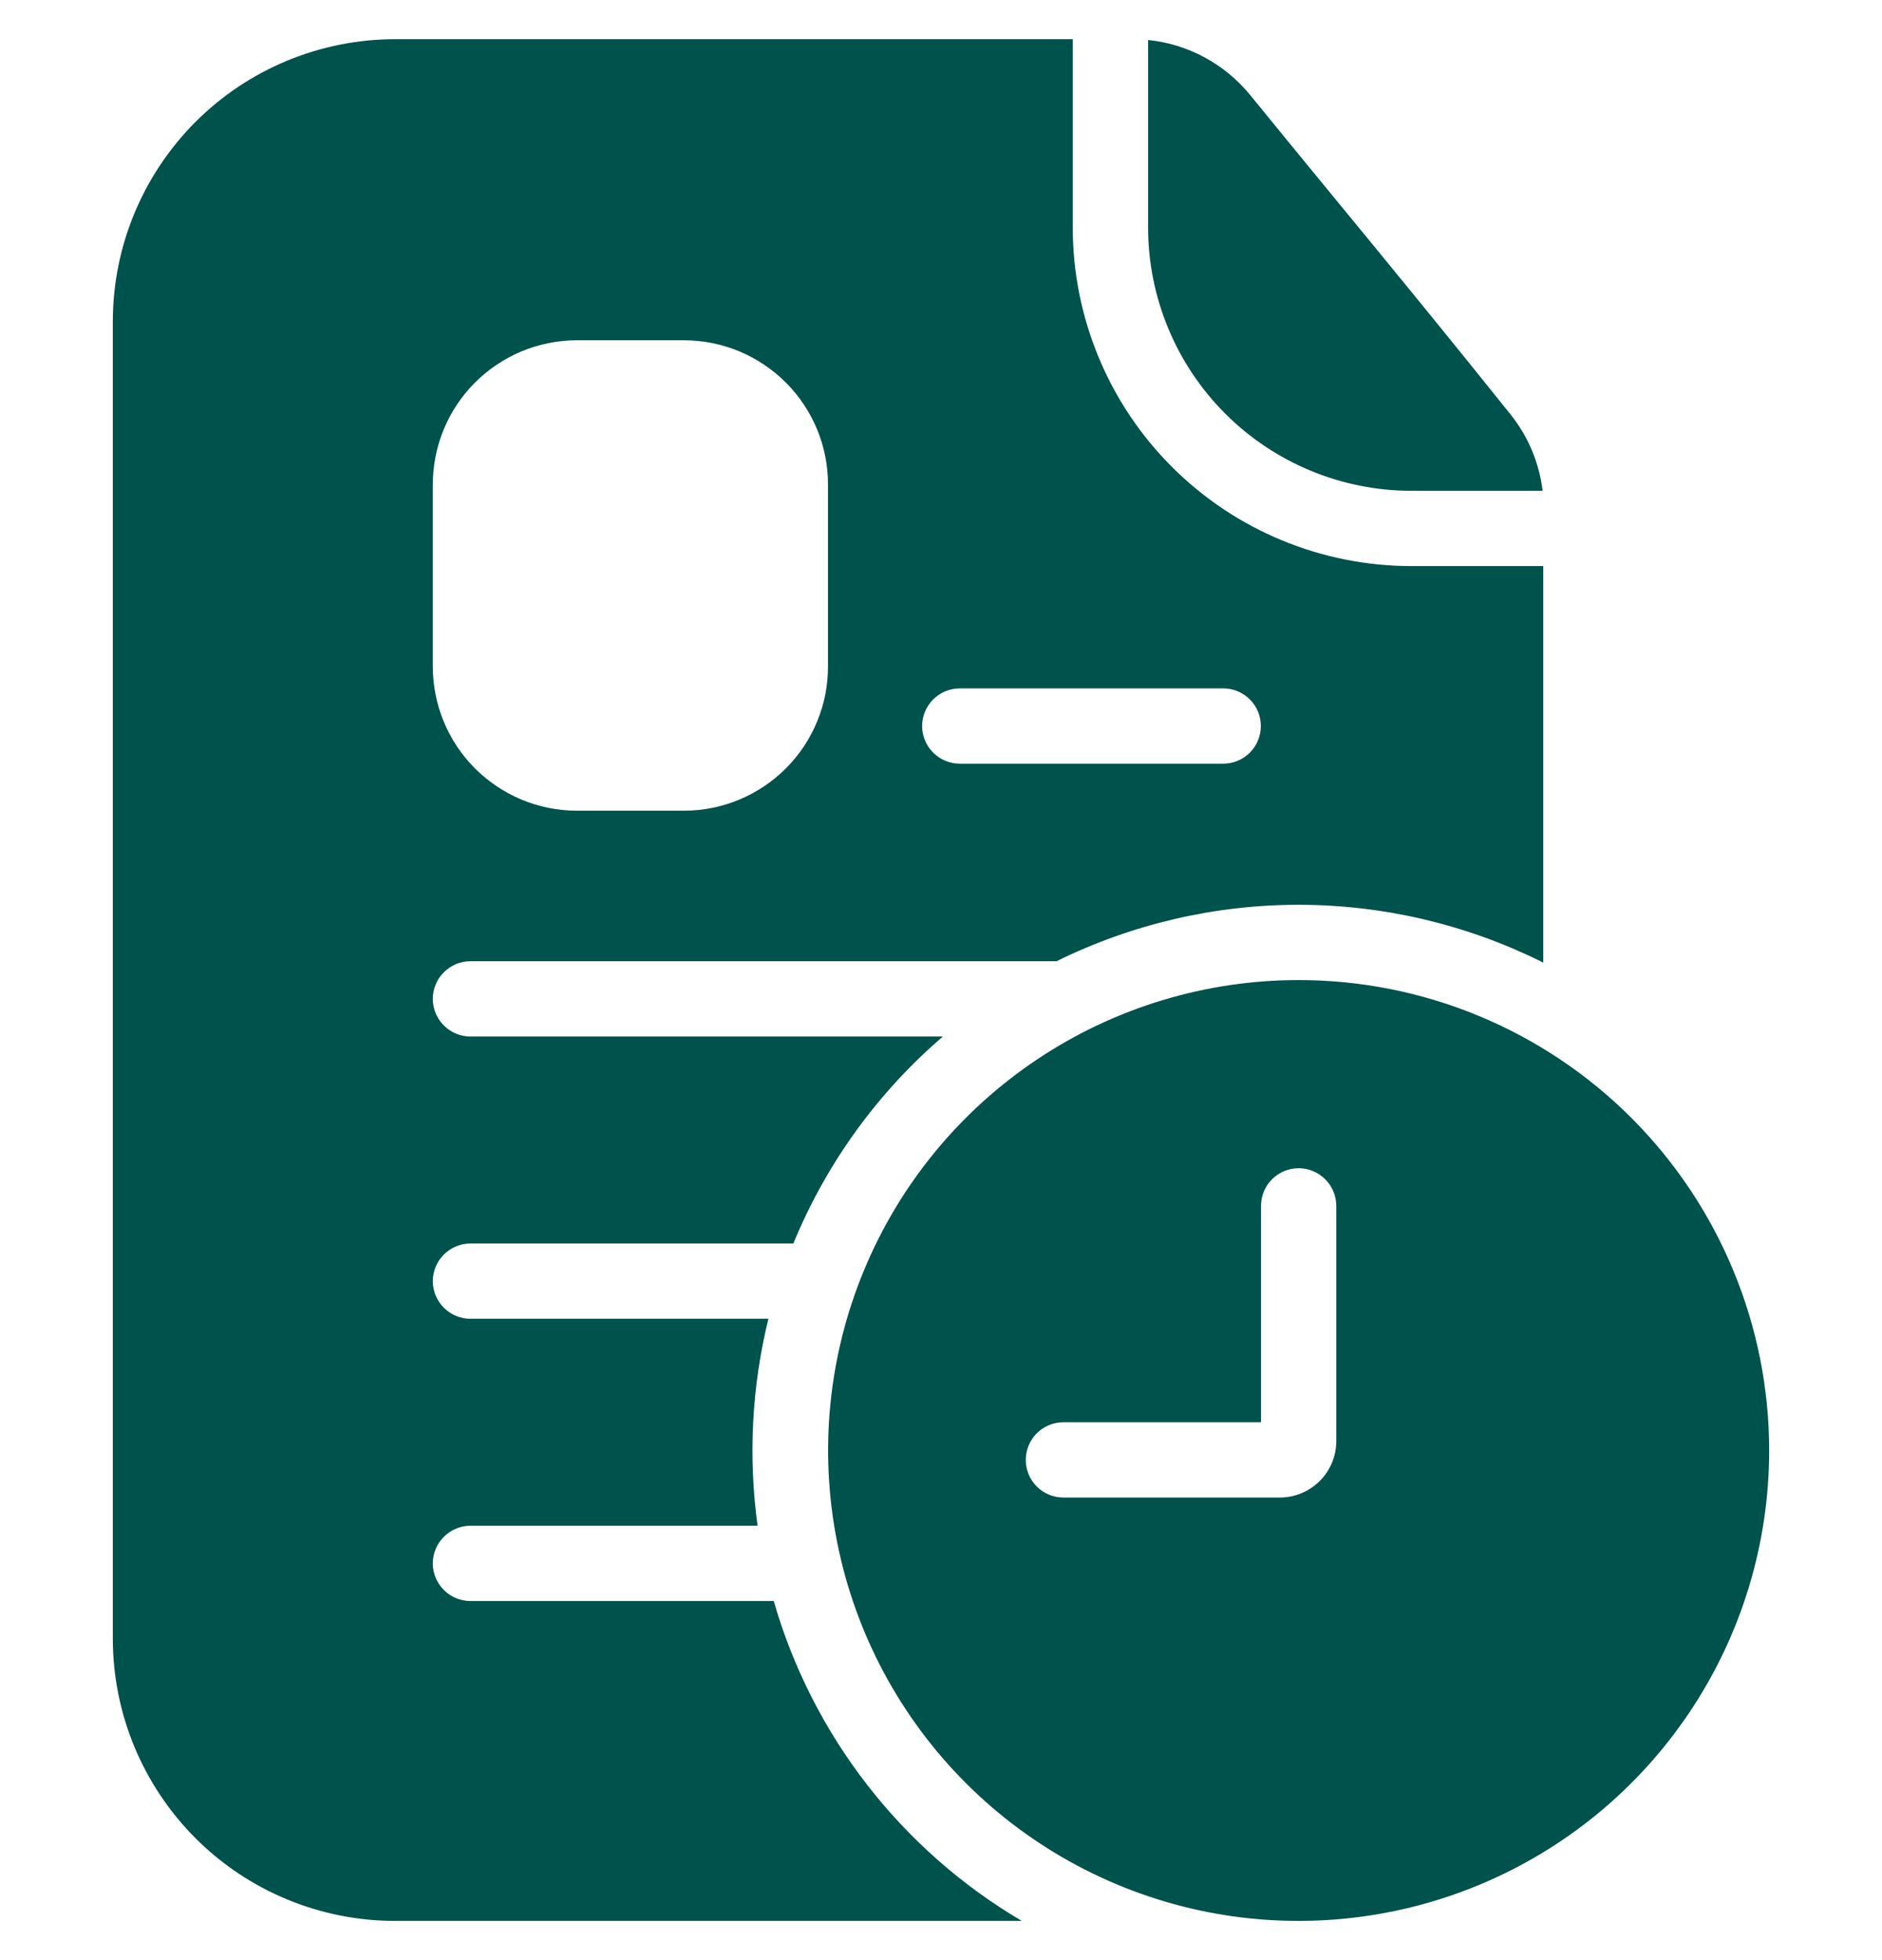 <svg width="24" height="25" viewBox="0 0 24 25" fill="none" xmlns="http://www.w3.org/2000/svg">
<g clip-path="url(#clip0_246_317)">
<path fill-rule="evenodd" clip-rule="evenodd" d="M5.039 0.5H13.68V2.9C13.68 4.046 14.135 5.145 14.945 5.955C15.755 6.765 16.854 7.22 18 7.22H19.68V12.277C18.716 11.795 17.655 11.543 16.578 11.54C15.502 11.537 14.439 11.784 13.473 12.26H5.999C5.936 12.26 5.874 12.272 5.816 12.296C5.758 12.321 5.705 12.356 5.66 12.401C5.615 12.445 5.58 12.498 5.556 12.556C5.532 12.614 5.519 12.677 5.519 12.74C5.519 12.803 5.532 12.866 5.556 12.924C5.58 12.982 5.615 13.035 5.66 13.079C5.705 13.124 5.758 13.159 5.816 13.184C5.874 13.208 5.936 13.22 5.999 13.22H12.024C11.189 13.937 10.536 14.842 10.117 15.86H5.999C5.872 15.86 5.75 15.911 5.66 16.001C5.57 16.091 5.519 16.213 5.519 16.34C5.519 16.467 5.57 16.589 5.66 16.679C5.75 16.769 5.872 16.82 5.999 16.82H9.799C9.587 17.683 9.54 18.579 9.661 19.46H5.999C5.872 19.46 5.75 19.511 5.66 19.601C5.57 19.691 5.519 19.813 5.519 19.94C5.519 20.067 5.57 20.189 5.66 20.279C5.75 20.369 5.872 20.42 5.999 20.42H9.867C10.361 22.134 11.493 23.594 13.03 24.5H5.039C4.085 24.5 3.169 24.121 2.494 23.446C1.819 22.77 1.439 21.855 1.439 20.9V4.1C1.439 3.145 1.819 2.23 2.494 1.554C3.169 0.879 4.085 0.5 5.039 0.5ZM7.352 4.34C7.111 4.341 6.872 4.389 6.649 4.482C6.426 4.576 6.224 4.712 6.053 4.883C5.883 5.055 5.748 5.258 5.657 5.481C5.565 5.705 5.519 5.944 5.519 6.186V8.494C5.519 8.736 5.565 8.975 5.657 9.199C5.748 9.422 5.883 9.625 6.053 9.797C6.224 9.968 6.426 10.104 6.649 10.198C6.872 10.291 7.111 10.339 7.352 10.34H8.727C8.969 10.339 9.208 10.291 9.431 10.197C9.653 10.104 9.856 9.968 10.026 9.796C10.196 9.625 10.331 9.422 10.422 9.198C10.514 8.975 10.56 8.736 10.559 8.494V6.186C10.56 5.944 10.514 5.705 10.422 5.481C10.33 5.258 10.196 5.055 10.025 4.883C9.855 4.712 9.653 4.576 9.43 4.482C9.207 4.389 8.968 4.341 8.726 4.34H7.352ZM12.239 8.78C12.112 8.78 11.99 8.831 11.9 8.921C11.81 9.011 11.759 9.133 11.759 9.26C11.759 9.387 11.81 9.509 11.9 9.599C11.99 9.689 12.112 9.74 12.239 9.74H15.6C15.727 9.74 15.849 9.689 15.939 9.599C16.029 9.509 16.079 9.387 16.079 9.26C16.079 9.133 16.029 9.011 15.939 8.921C15.849 8.831 15.727 8.78 15.6 8.78H12.239Z" fill="#00524C"/>
<path d="M19.668 6.26H18.001C17.11 6.26 16.255 5.906 15.625 5.276C14.995 4.646 14.641 3.791 14.641 2.9V0.51C15.149 0.562 15.617 0.814 15.941 1.21C16.309 1.662 16.679 2.114 17.05 2.565C17.791 3.465 18.533 4.374 19.264 5.287C19.488 5.567 19.63 5.905 19.672 6.262L19.668 6.26Z" fill="#00524C"/>
<path fill-rule="evenodd" clip-rule="evenodd" d="M22.561 18.5C22.561 19.687 22.209 20.847 21.549 21.833C20.89 22.82 19.953 23.589 18.857 24.043C17.76 24.497 16.554 24.616 15.39 24.385C14.226 24.153 13.157 23.582 12.318 22.743C11.479 21.904 10.907 20.834 10.676 19.671C10.444 18.507 10.563 17.3 11.017 16.204C11.471 15.107 12.24 14.171 13.227 13.511C14.214 12.852 15.374 12.5 16.561 12.5C18.152 12.5 19.678 13.132 20.803 14.257C21.928 15.383 22.561 16.909 22.561 18.5ZM17.041 15.38C17.041 15.253 16.99 15.131 16.9 15.041C16.81 14.951 16.688 14.9 16.561 14.9C16.433 14.9 16.311 14.951 16.221 15.041C16.131 15.131 16.081 15.253 16.081 15.38V18.14H13.56C13.433 18.14 13.311 18.191 13.221 18.281C13.131 18.371 13.081 18.493 13.081 18.62C13.081 18.747 13.131 18.869 13.221 18.959C13.311 19.049 13.433 19.1 13.56 19.1H16.32C16.512 19.1 16.695 19.024 16.83 18.889C16.965 18.754 17.041 18.571 17.041 18.38V15.38Z" fill="#00524C"/>
</g>
<defs>
<clipPath id="clip0_246_317">
<rect width="24" height="24" fill="white" transform="translate(0 0.5)"/>
</clipPath>
</defs>
</svg>
